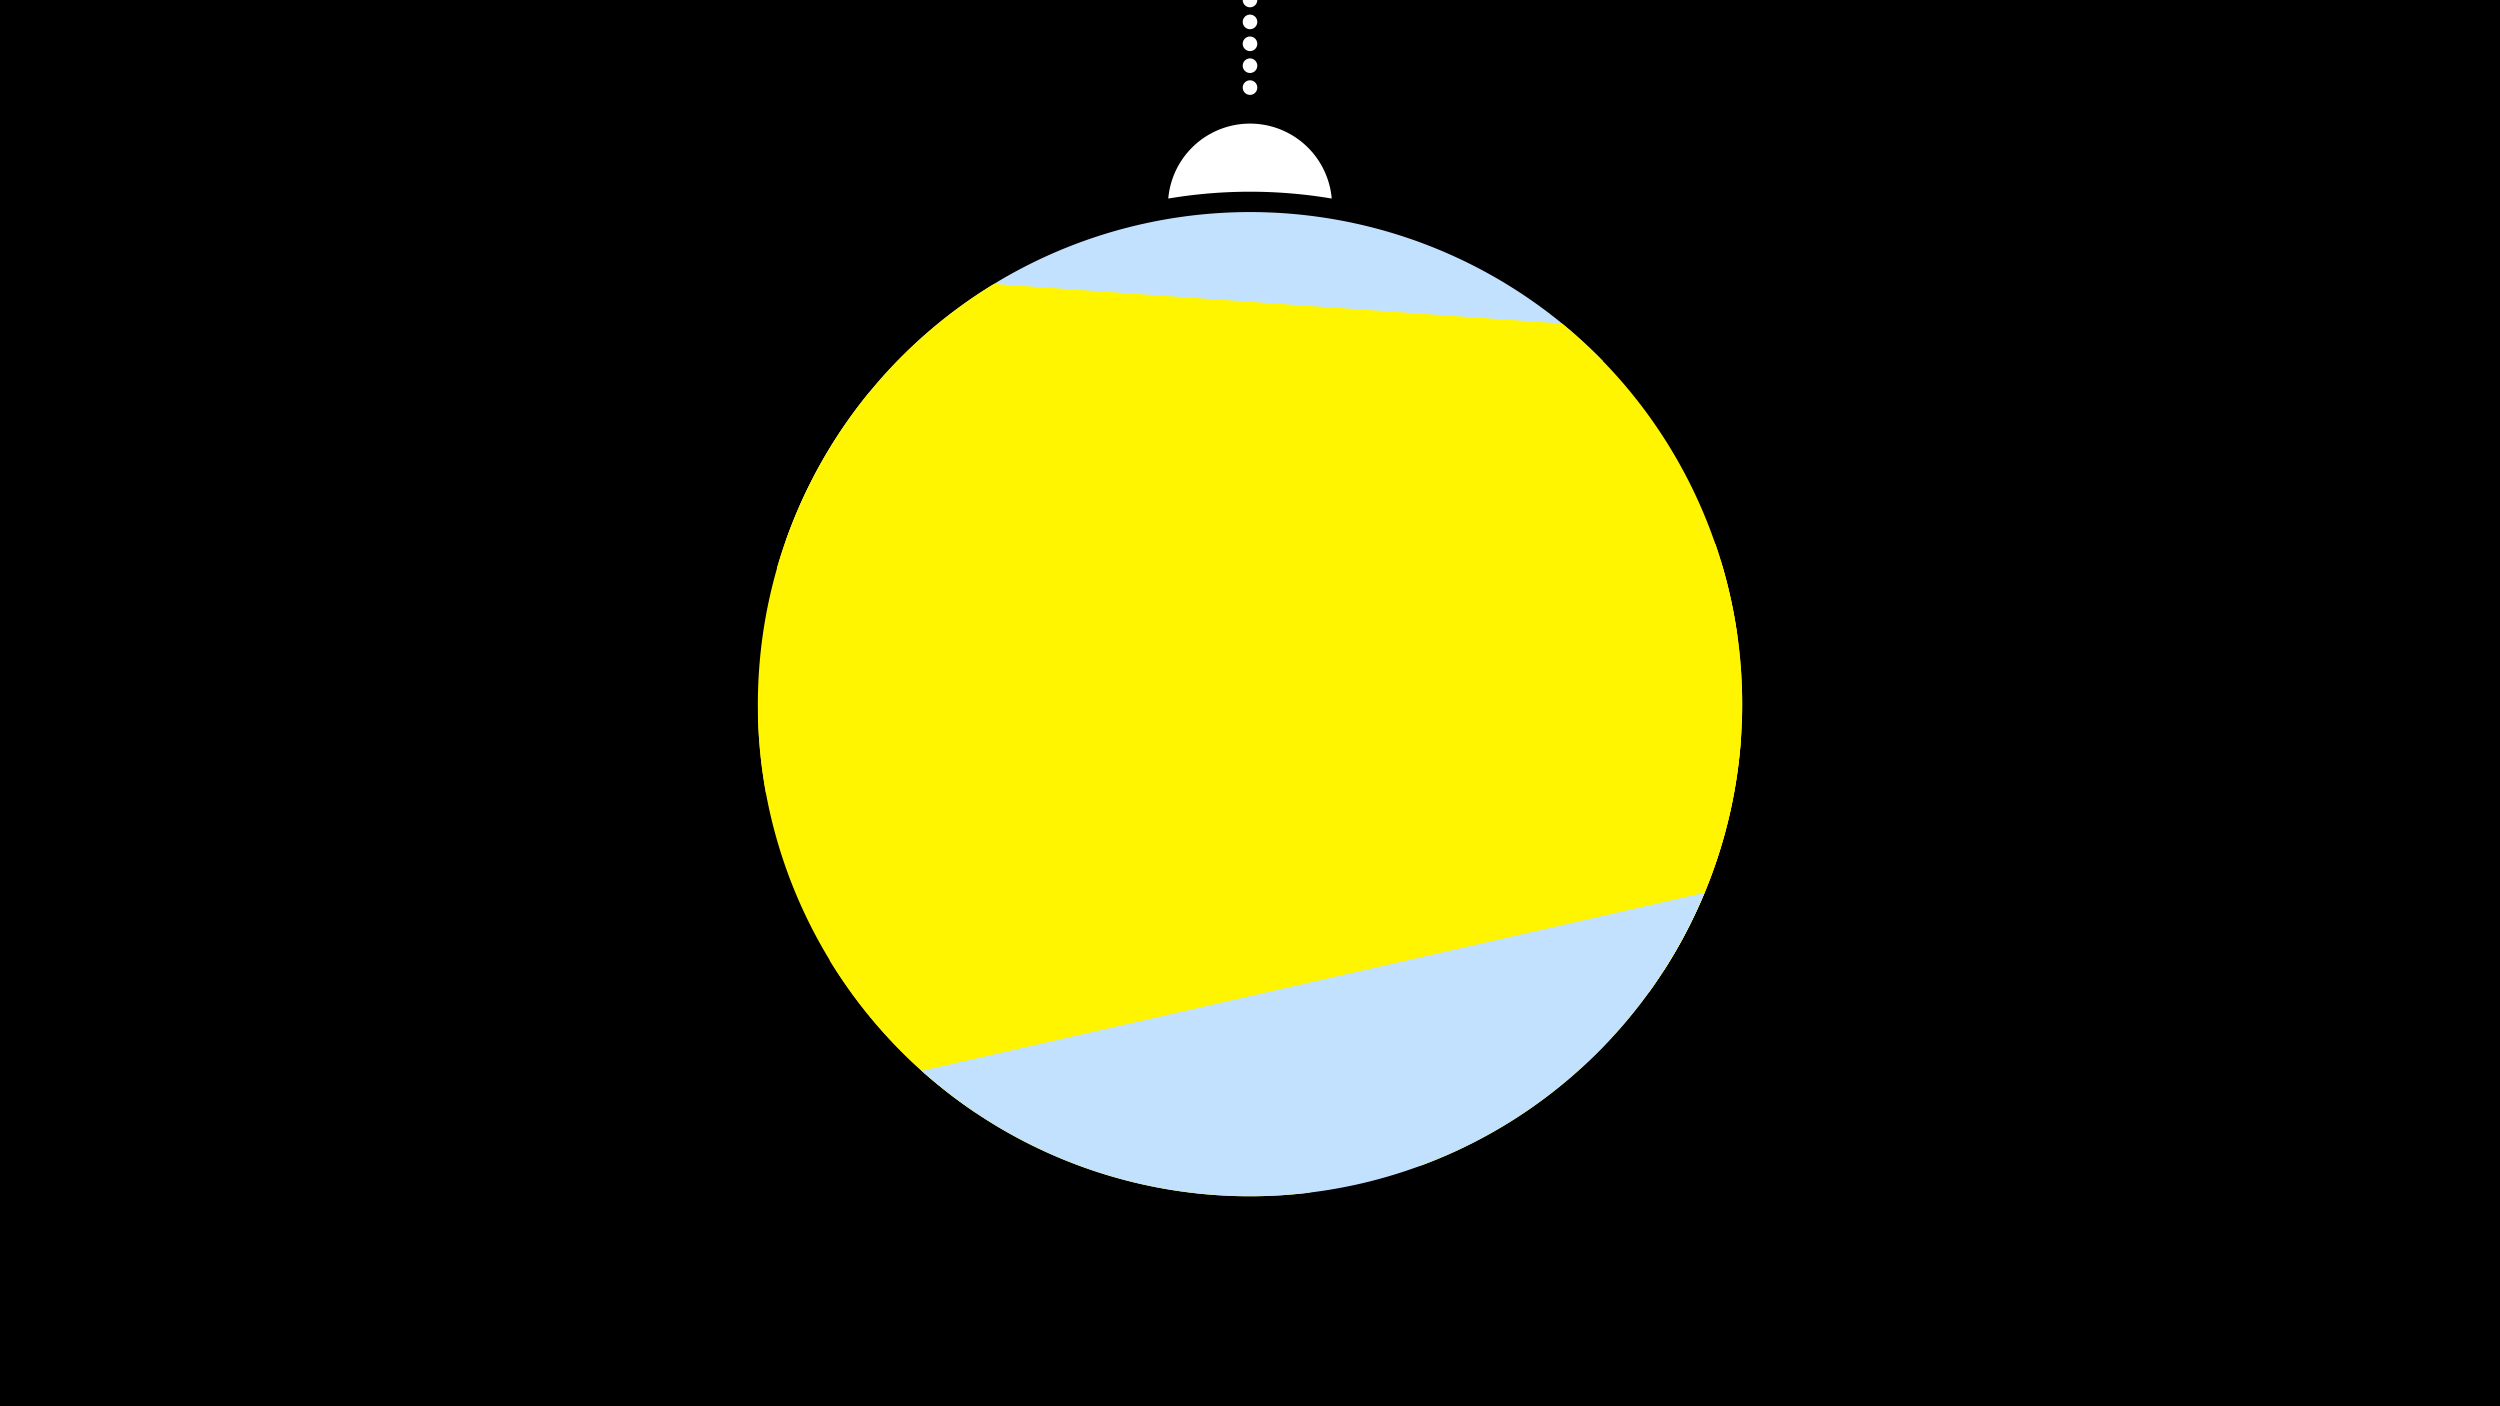 <svg width="1200" height="675" viewBox="-500 -500 1200 675" xmlns="http://www.w3.org/2000/svg"><path d="M-500-500h1200v675h-1200z" fill="#000"/><path d="M139.228,-404.694A 39.375 39.375 0 0 0 60.772 -404.694A 236 236 0 0 1 139.228 -404.694" fill="#fff"/><path d="M100,-500V-447.469" stroke="#fff" stroke-linecap="round" stroke-dasharray="0.01 10.5" stroke-width="7"/><path d="M-122.8-240.5l392.2-86.2a236.3 236.3 0 0 0-392.2 86.2" fill="#c2e1ff" /><path d="M-127.1-227.2l461 32.3a236.3 236.3 0 0 0-84.1-149.8l0 0-272.7-19a236.3 236.3 0 0 0-104.2 136.5" fill="#fff500" /><path d="M-132.3-119.1l431 84.9a236.3 236.3 0 0 0 27.2-196.9l0 0-408.7-80.5a236.3 236.3 0 0 0-49.5 192.5" fill="#fff500" /><path d="M-31.8 34l323.2-57.5a236.3 236.3 0 0 0 32-215.4l0 0-459.6 81.8a236.3 236.3 0 0 0 104.4 191.1" fill="#fff500" /><path d="M127.6 72.6l55-13.3a236.3 236.3 0 0 0 153-204.1l0 0-437.4 105.7a236.3 236.3 0 0 0 229.4 111.7" fill="#fff500" /><path d="M-57.6 14l375.8-85.5a236.3 236.3 0 0 1-375.8 85.5" fill="#c2e1ff" /></svg>